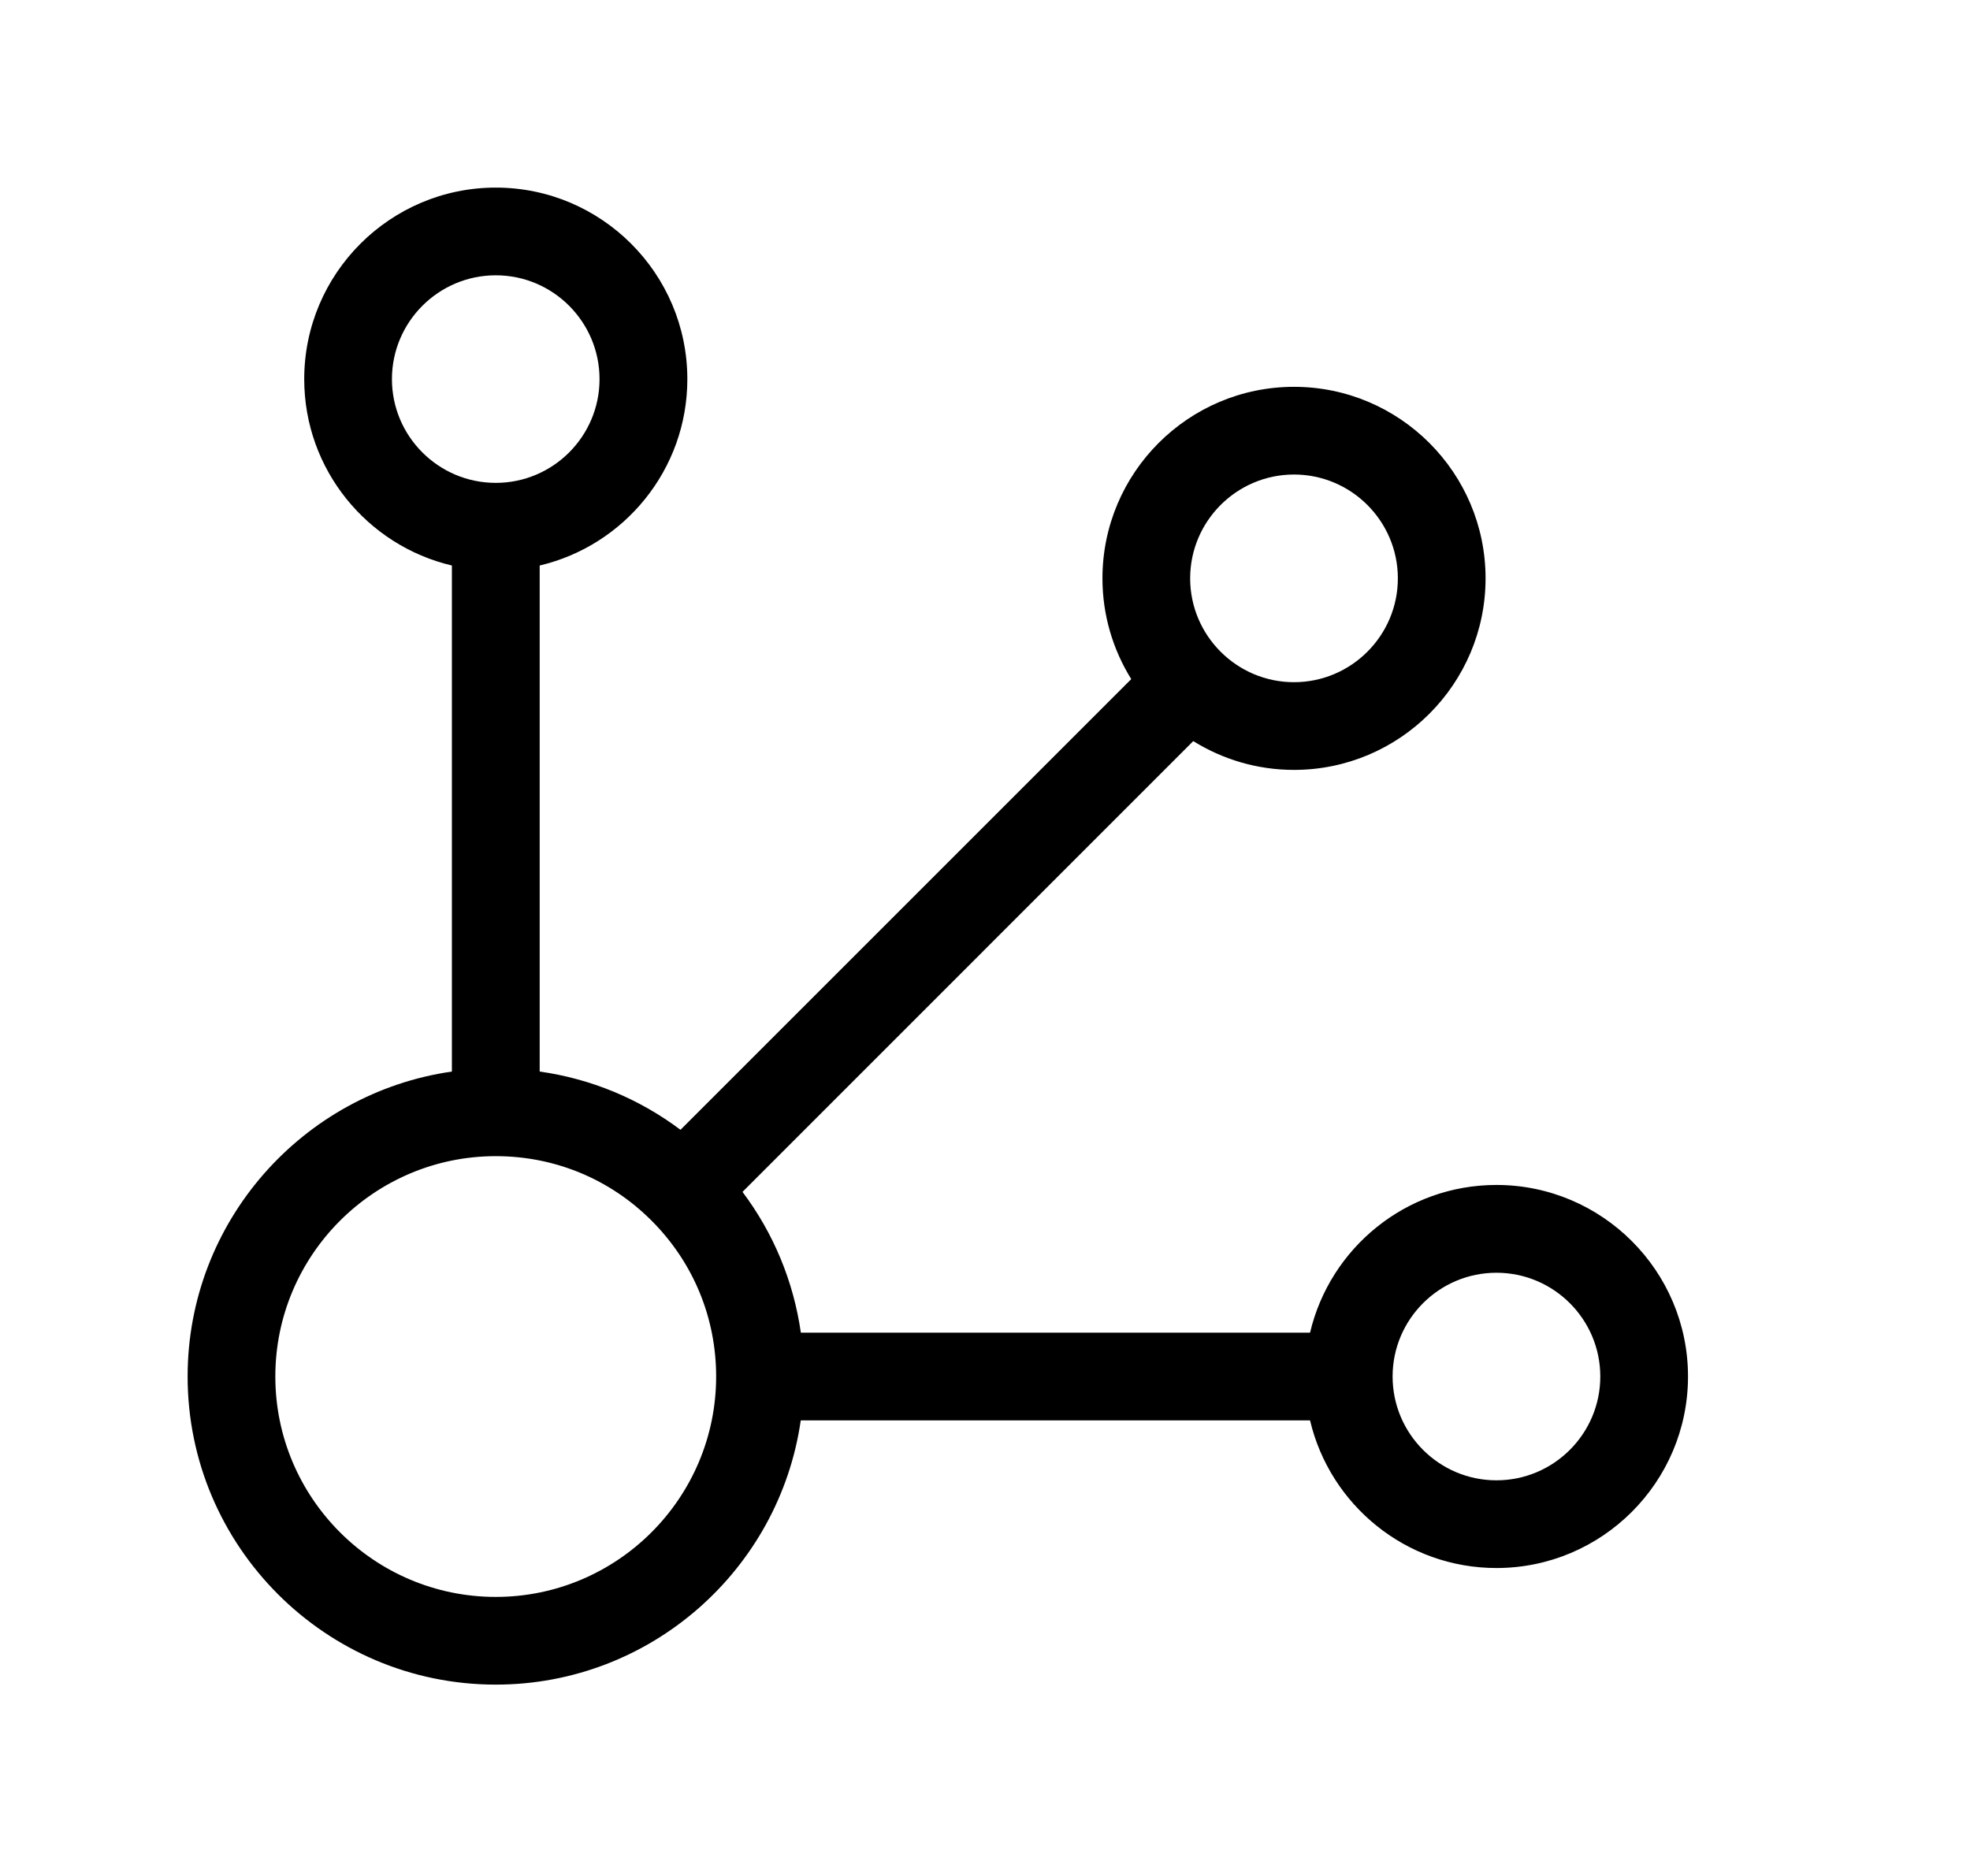 <svg viewBox="0 0 21 20" fill="none" xmlns="http://www.w3.org/2000/svg">
<path d="M15.952 12.633C14.987 12.633 14.177 13.306 13.965 14.208L8.537 14.208C8.459 13.661 8.246 13.148 7.915 12.707L12.72 7.901C13.032 8.095 13.4 8.208 13.794 8.208C14.92 8.208 15.836 7.292 15.836 6.166C15.836 5.04 14.92 4.124 13.794 4.124C12.668 4.124 11.752 5.04 11.752 6.166C11.752 6.56 11.865 6.928 12.059 7.24L7.254 12.045C6.813 11.714 6.299 11.501 5.753 11.424V6.029C6.654 5.817 7.327 5.007 7.327 4.042C7.327 2.916 6.411 2 5.285 2C4.159 2 3.243 2.916 3.243 4.042C3.243 5.007 3.916 5.817 4.817 6.029V11.424C3.227 11.652 2 13.023 2 14.675C2 16.486 3.474 17.96 5.285 17.96C6.937 17.96 8.308 16.733 8.536 15.143L13.965 15.143C14.177 16.044 14.987 16.717 15.952 16.717C17.078 16.717 17.994 15.801 17.994 14.675C17.994 13.549 17.078 12.633 15.952 12.633ZM2.935 14.675C2.935 13.38 3.989 12.326 5.285 12.326C5.913 12.326 6.503 12.57 6.946 13.014C7.39 13.458 7.634 14.048 7.634 14.675C7.634 15.971 6.58 17.025 5.285 17.025C3.989 17.025 2.935 15.971 2.935 14.675ZM13.794 5.059C14.404 5.059 14.901 5.556 14.901 6.166C14.901 6.776 14.404 7.273 13.794 7.273C13.184 7.273 12.687 6.776 12.687 6.166C12.687 5.556 13.184 5.059 13.794 5.059ZM4.178 4.042C4.178 3.432 4.675 2.935 5.285 2.935C5.895 2.935 6.391 3.432 6.391 4.042C6.391 4.652 5.895 5.148 5.285 5.148C4.675 5.148 4.178 4.652 4.178 4.042ZM15.952 15.782C15.342 15.782 14.845 15.286 14.845 14.675C14.845 14.065 15.342 13.569 15.952 13.569C16.562 13.569 17.059 14.065 17.059 14.675C17.059 15.286 16.562 15.782 15.952 15.782Z" fill="currentColor"/>
</svg>
